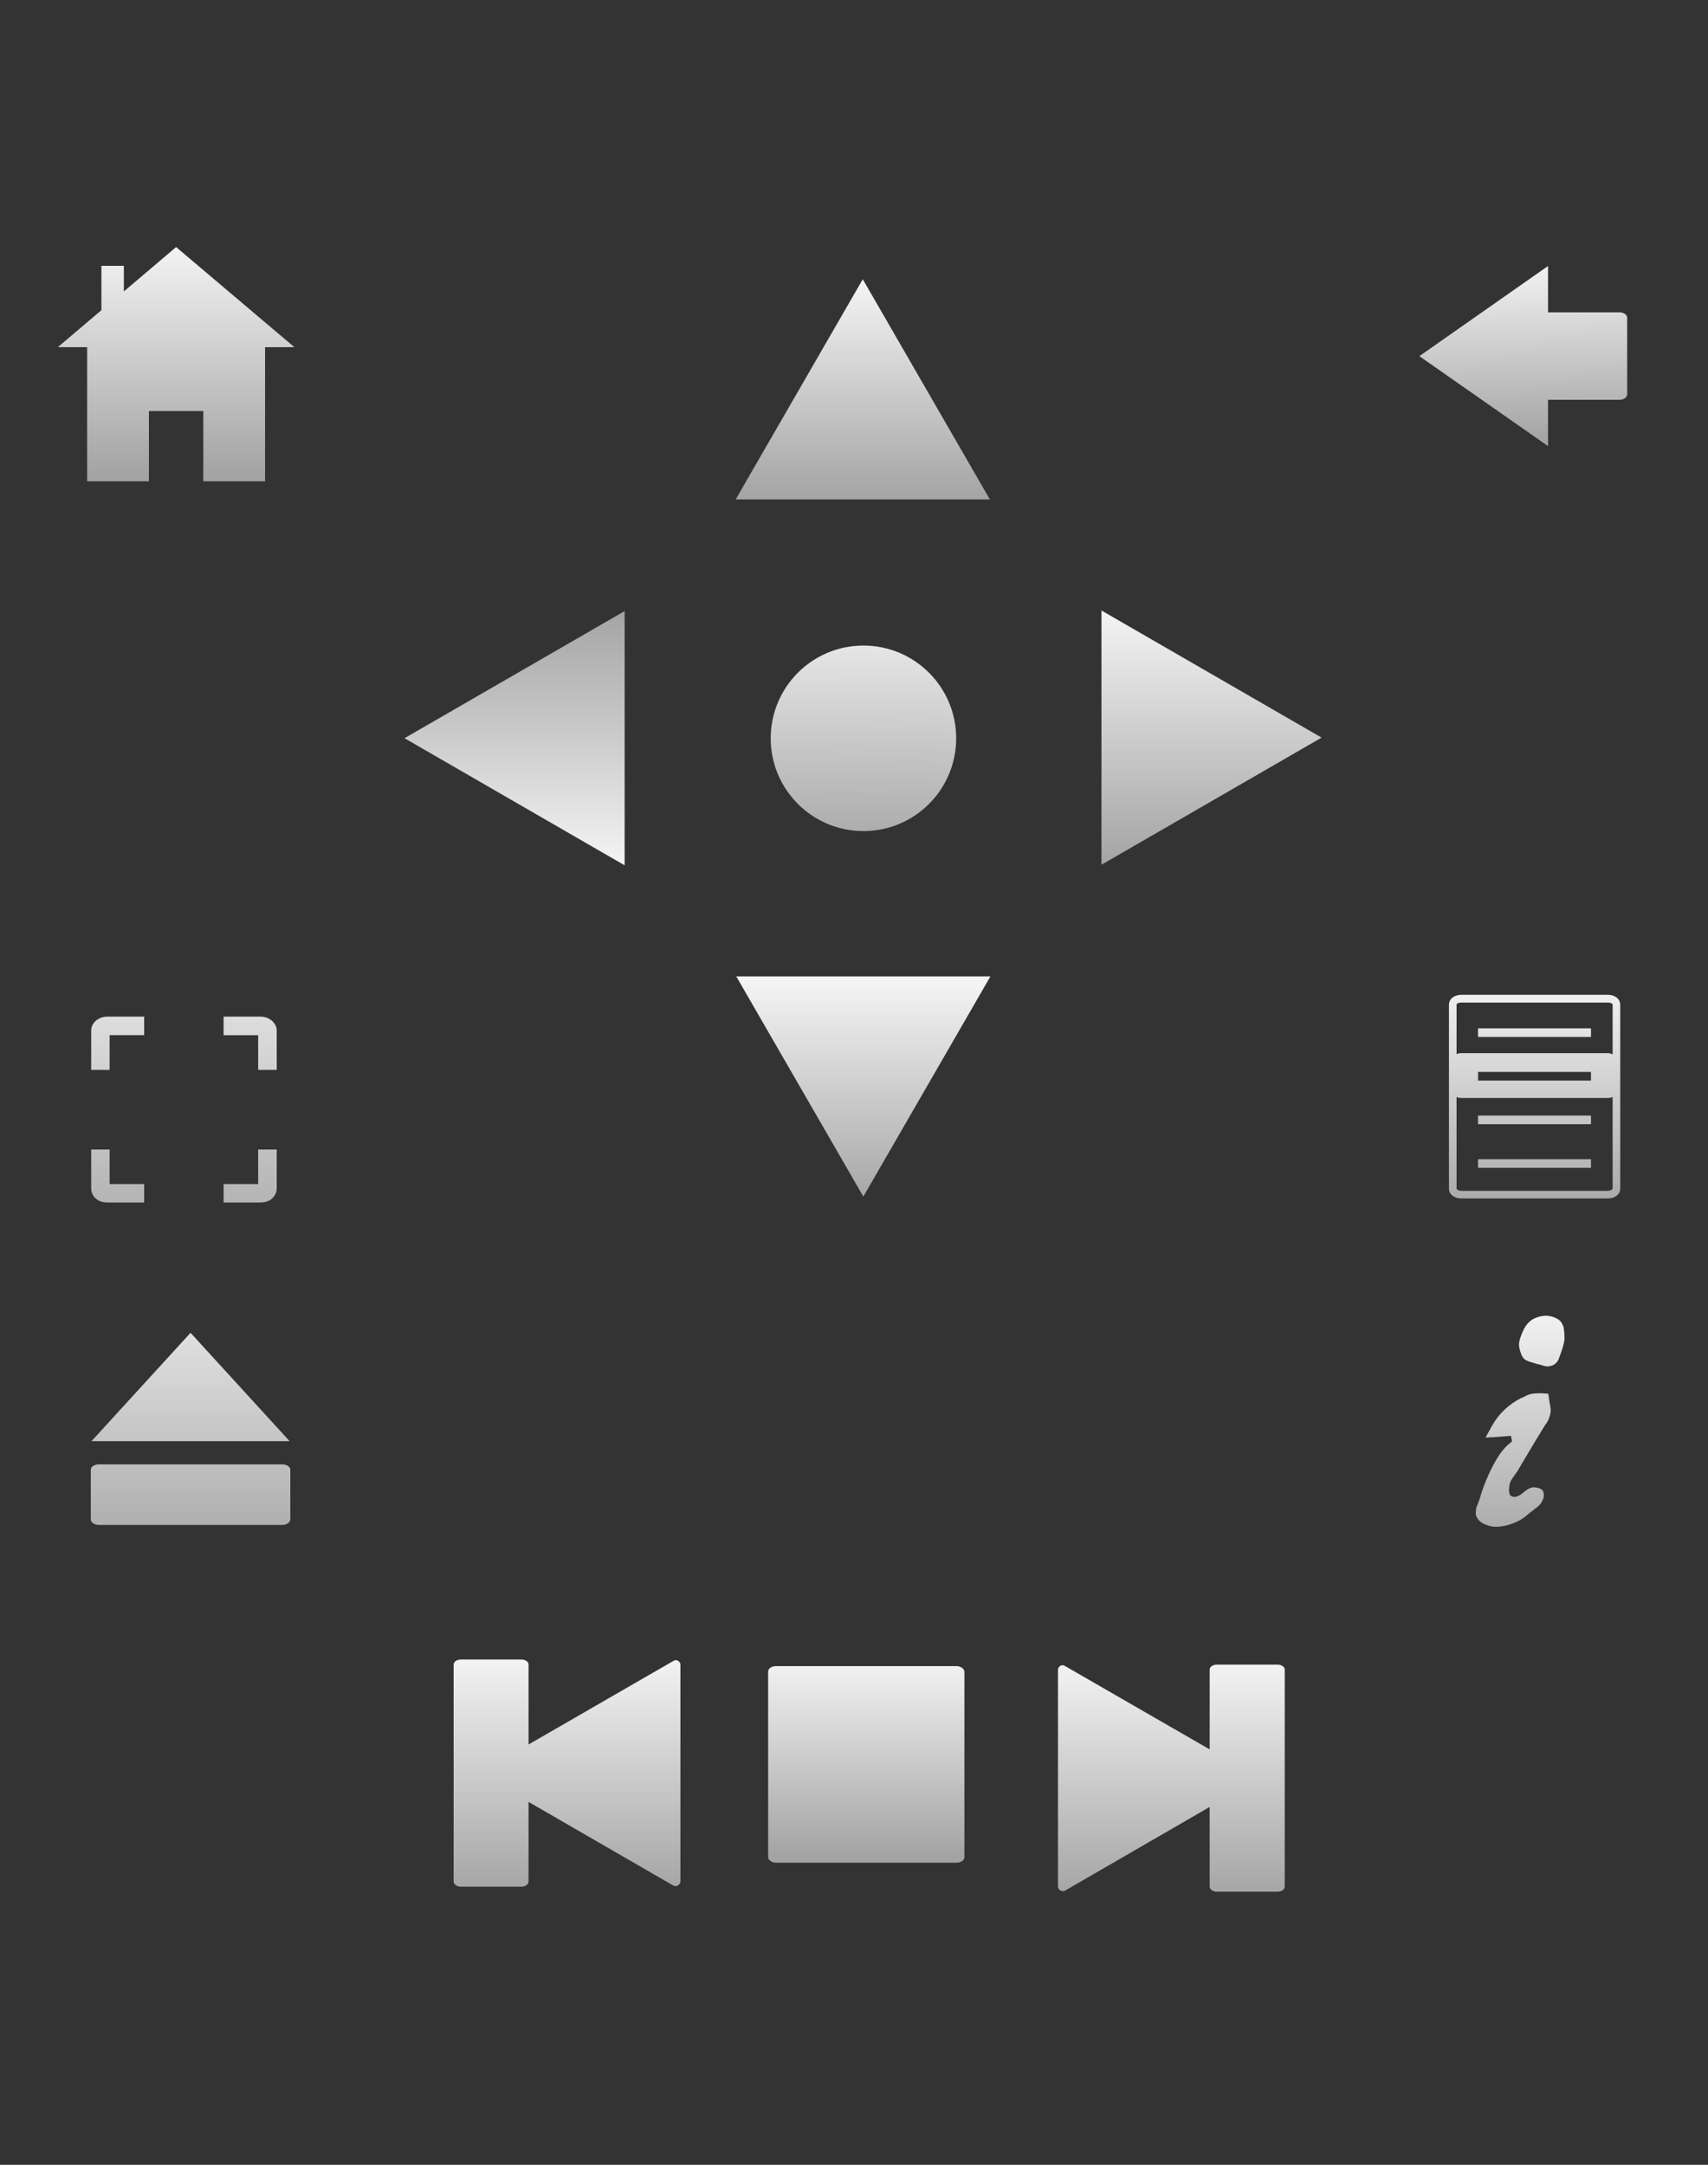 <?xml version="1.0" encoding="UTF-8" standalone="no"?>
<!-- Created with Inkscape (http://www.inkscape.org/) -->

<svg
   xmlns:dc="http://purl.org/dc/elements/1.1/"
   xmlns:cc="http://creativecommons.org/ns#"
   xmlns:rdf="http://www.w3.org/1999/02/22-rdf-syntax-ns#"
   xmlns:svg="http://www.w3.org/2000/svg"
   xmlns="http://www.w3.org/2000/svg"
   xmlns:xlink="http://www.w3.org/1999/xlink"
   xmlns:sodipodi="http://sodipodi.sourceforge.net/DTD/sodipodi-0.dtd"
   xmlns:inkscape="http://www.inkscape.org/namespaces/inkscape"
   width="315.68"
   height="400"
   id="svg2"
   version="1.1"
   inkscape:version="0.48.1 r9760"
   sodipodi:docname="remote.svg">
  <rect width="100%" height="100%" fill="#333333" stroke="none"/>
  <defs
     id="defs4">
    <linearGradient
       id="linearGradient4093-7">
      <stop
         id="stop4095-3"
         offset="0"
         style="stop-color:#a4a4a4;stop-opacity:1;" />
      <stop
         id="stop4097-61"
         offset="1"
         style="stop-color:#f4f4f4;stop-opacity:1" />
    </linearGradient>
    <linearGradient
       inkscape:collect="always"
       xlink:href="#linearGradient4093-7"
       id="linearGradient4219"
       gradientUnits="userSpaceOnUse"
       x1="243.408"
       y1="148.798"
       x2="243.408"
       y2="106.327" />
    <linearGradient
       inkscape:collect="always"
       xlink:href="#linearGradient4093-7"
       id="linearGradient4223"
       gradientUnits="userSpaceOnUse"
       x1="461.601"
       y1="142.737"
       x2="460.668"
       y2="109.402" />
    <linearGradient
       inkscape:collect="always"
       xlink:href="#linearGradient4093-7"
       id="linearGradient3042"
       gradientUnits="userSpaceOnUse"
       x1="174.718"
       y1="483.158"
       x2="227.323"
       y2="483.158" />
    <linearGradient
       inkscape:collect="always"
       xlink:href="#linearGradient4093-7"
       id="linearGradient3044"
       gradientUnits="userSpaceOnUse"
       x1="174.718"
       y1="483.158"
       x2="227.323"
       y2="483.158" />
    <linearGradient
       inkscape:collect="always"
       xlink:href="#linearGradient4093-7"
       id="linearGradient3089"
       gradientUnits="userSpaceOnUse"
       x1="174.718"
       y1="483.158"
       x2="227.323"
       y2="483.158" />
    <linearGradient
       inkscape:collect="always"
       xlink:href="#linearGradient4093-7"
       id="linearGradient3091"
       gradientUnits="userSpaceOnUse"
       x1="174.718"
       y1="483.158"
       x2="227.323"
       y2="483.158" />
    <linearGradient
       inkscape:collect="always"
       xlink:href="#linearGradient4093-7"
       id="linearGradient3093"
       gradientUnits="userSpaceOnUse"
       x1="174.718"
       y1="483.158"
       x2="227.323"
       y2="483.158" />
    <linearGradient
       inkscape:collect="always"
       xlink:href="#linearGradient4093-7"
       id="linearGradient3095"
       gradientUnits="userSpaceOnUse"
       x1="174.718"
       y1="483.158"
       x2="227.323"
       y2="483.158" />
    <linearGradient
       inkscape:collect="always"
       xlink:href="#linearGradient4093-7"
       id="linearGradient3104"
       gradientUnits="userSpaceOnUse"
       x1="174.718"
       y1="483.158"
       x2="227.323"
       y2="483.158" />
    <linearGradient
       inkscape:collect="always"
       xlink:href="#linearGradient4093-7"
       id="linearGradient3106"
       gradientUnits="userSpaceOnUse"
       x1="174.718"
       y1="483.158"
       x2="227.323"
       y2="483.158" />
    <linearGradient
       inkscape:collect="always"
       xlink:href="#linearGradient4093-7"
       id="linearGradient3108"
       gradientUnits="userSpaceOnUse"
       x1="267.503"
       y1="310.034"
       x2="268.058"
       y2="255.721" />
    <linearGradient
       inkscape:collect="always"
       xlink:href="#linearGradient4093-7"
       id="linearGradient3110"
       gradientUnits="userSpaceOnUse"
       x1="198.48"
       y1="508.052"
       x2="198.48"
       y2="461.382" />
    <linearGradient
       inkscape:collect="always"
       xlink:href="#linearGradient4093-7"
       id="linearGradient3112"
       gradientUnits="userSpaceOnUse"
       x1="196.772"
       y1="460.524"
       x2="196.772"
       y2="505.789" />
    <linearGradient
       inkscape:collect="always"
       xlink:href="#linearGradient4093-7"
       id="linearGradient3902"
       x1="305.36"
       y1="163.212"
       x2="323.098"
       y2="163.212"
       gradientUnits="userSpaceOnUse" />
    <linearGradient
       inkscape:collect="always"
       xlink:href="#linearGradient4093-7-5"
       id="linearGradient4229-7"
       gradientUnits="userSpaceOnUse"
       x1="252.577"
       y1="182.144"
       x2="252.577"
       y2="142.737"
       gradientTransform="translate(-65.533,69.088)" />
    <linearGradient
       id="linearGradient4093-7-5">
      <stop
         id="stop4095-3-8"
         offset="0"
         style="stop-color:#a4a4a4;stop-opacity:1;" />
      <stop
         id="stop4097-61-7"
         offset="1"
         style="stop-color:#f4f4f4;stop-opacity:1" />
    </linearGradient>
    <linearGradient
       inkscape:collect="always"
       xlink:href="#linearGradient4093-7-3"
       id="linearGradient3112-8"
       gradientUnits="userSpaceOnUse"
       x1="196.772"
       y1="460.524"
       x2="196.772"
       y2="505.789" />
    <linearGradient
       id="linearGradient4093-7-3">
      <stop
         id="stop4095-3-6"
         offset="0"
         style="stop-color:#a4a4a4;stop-opacity:1;" />
      <stop
         id="stop4097-61-0"
         offset="1"
         style="stop-color:#f4f4f4;stop-opacity:1" />
    </linearGradient>
    <linearGradient
       inkscape:collect="always"
       xlink:href="#linearGradient4093-7-9"
       id="linearGradient4229-9"
       gradientUnits="userSpaceOnUse"
       x1="252.577"
       y1="182.144"
       x2="252.577"
       y2="142.737"
       gradientTransform="translate(-65.533,69.088)" />
    <linearGradient
       id="linearGradient4093-7-9">
      <stop
         id="stop4095-3-9"
         offset="0"
         style="stop-color:#a4a4a4;stop-opacity:1;" />
      <stop
         id="stop4097-61-1"
         offset="1"
         style="stop-color:#f4f4f4;stop-opacity:1" />
    </linearGradient>
    <linearGradient
       y2="505.789"
       x2="196.772"
       y1="460.524"
       x1="196.772"
       gradientUnits="userSpaceOnUse"
       id="linearGradient3907-1"
       xlink:href="#linearGradient4093-7-3-1"
       inkscape:collect="always" />
    <linearGradient
       id="linearGradient4093-7-3-1">
      <stop
         id="stop4095-3-6-1"
         offset="0"
         style="stop-color:#a4a4a4;stop-opacity:1;" />
      <stop
         id="stop4097-61-0-3"
         offset="1"
         style="stop-color:#f4f4f4;stop-opacity:1" />
    </linearGradient>
    <linearGradient
       y2="505.789"
       x2="196.772"
       y1="460.524"
       x1="196.772"
       gradientUnits="userSpaceOnUse"
       id="linearGradient3975-7"
       xlink:href="#linearGradient4093-7-3-1-3"
       inkscape:collect="always" />
    <linearGradient
       id="linearGradient4093-7-3-1-3">
      <stop
         id="stop4095-3-6-1-2"
         offset="0"
         style="stop-color:#a4a4a4;stop-opacity:1;" />
      <stop
         id="stop4097-61-0-3-8"
         offset="1"
         style="stop-color:#f4f4f4;stop-opacity:1" />
    </linearGradient>
    <linearGradient
       y2="142.737"
       x2="252.577"
       y1="182.144"
       x1="252.577"
       gradientTransform="matrix(1.303,0,0,0.394,-143.4,276.39)"
       gradientUnits="userSpaceOnUse"
       id="linearGradient3941-0"
       xlink:href="#linearGradient4093-7-9-0"
       inkscape:collect="always" />
    <linearGradient
       id="linearGradient4093-7-9-0">
      <stop
         id="stop4095-3-9-2"
         offset="0"
         style="stop-color:#a4a4a4;stop-opacity:1;" />
      <stop
         id="stop4097-61-1-3"
         offset="1"
         style="stop-color:#f4f4f4;stop-opacity:1" />
    </linearGradient>
    <linearGradient
       inkscape:collect="always"
       xlink:href="#linearGradient4093-7-3-1-3"
       id="linearGradient4063"
       gradientUnits="userSpaceOnUse"
       gradientTransform="matrix(-0.696,0,0,-0.44,163.096,330.263)"
       x1="198.209"
       y1="405.963"
       x2="198.209"
       y2="539.966" />
    <linearGradient
       inkscape:collect="always"
       xlink:href="#linearGradient4093-7-4"
       id="linearGradient3890-0"
       x1="60.132"
       y1="360.775"
       x2="60.132"
       y2="278.46"
       gradientUnits="userSpaceOnUse"
       gradientTransform="matrix(0.896,0,0,0.896,20.241,44.503)" />
    <linearGradient
       id="linearGradient4093-7-4">
      <stop
         id="stop4095-3-2"
         offset="0"
         style="stop-color:#a4a4a4;stop-opacity:1;" />
      <stop
         id="stop4097-61-8"
         offset="1"
         style="stop-color:#f4f4f4;stop-opacity:1" />
    </linearGradient>
    <linearGradient
       inkscape:collect="always"
       xlink:href="#linearGradient4093-7"
       id="linearGradient4125"
       gradientUnits="userSpaceOnUse"
       x1="174.718"
       y1="483.158"
       x2="227.323"
       y2="483.158" />
    <linearGradient
       inkscape:collect="always"
       xlink:href="#linearGradient4093-7"
       id="linearGradient4129"
       gradientUnits="userSpaceOnUse"
       x1="174.718"
       y1="483.158"
       x2="227.323"
       y2="483.158" />
    <linearGradient
       inkscape:collect="always"
       xlink:href="#linearGradient4093-7"
       id="linearGradient4133"
       gradientUnits="userSpaceOnUse"
       x1="174.718"
       y1="483.158"
       x2="227.323"
       y2="483.158" />
    <linearGradient
       inkscape:collect="always"
       xlink:href="#linearGradient4093-7"
       id="linearGradient4137"
       gradientUnits="userSpaceOnUse"
       x1="174.718"
       y1="483.158"
       x2="227.323"
       y2="483.158" />
    <linearGradient
       inkscape:collect="always"
       xlink:href="#linearGradient4093-7"
       id="linearGradient4141"
       gradientUnits="userSpaceOnUse"
       x1="305.36"
       y1="163.212"
       x2="323.098"
       y2="163.212" />
    <linearGradient
       inkscape:collect="always"
       xlink:href="#linearGradient4093-7"
       id="linearGradient4195"
       gradientUnits="userSpaceOnUse"
       x1="174.718"
       y1="483.158"
       x2="227.323"
       y2="483.158" />
    <linearGradient
       inkscape:collect="always"
       xlink:href="#linearGradient4093-7"
       id="linearGradient4199"
       gradientUnits="userSpaceOnUse"
       x1="174.718"
       y1="483.158"
       x2="227.323"
       y2="483.158" />
    <linearGradient
       inkscape:collect="always"
       xlink:href="#linearGradient4093-7"
       id="linearGradient4203"
       gradientUnits="userSpaceOnUse"
       x1="174.718"
       y1="483.158"
       x2="227.323"
       y2="483.158" />
    <linearGradient
       inkscape:collect="always"
       xlink:href="#linearGradient4093-7"
       id="linearGradient4207"
       gradientUnits="userSpaceOnUse"
       x1="174.718"
       y1="483.158"
       x2="227.323"
       y2="483.158" />
    <linearGradient
       inkscape:collect="always"
       xlink:href="#linearGradient4093-7"
       id="linearGradient4211"
       gradientUnits="userSpaceOnUse"
       x1="305.36"
       y1="163.212"
       x2="323.098"
       y2="163.212" />
    <linearGradient
       inkscape:collect="always"
       xlink:href="#linearGradient4093-7-4"
       id="linearGradient4216"
       gradientUnits="userSpaceOnUse"
       gradientTransform="matrix(0.828,0,0,0.828,-27.062,-200.926)"
       x1="60.132"
       y1="360.775"
       x2="60.132"
       y2="278.46" />
    <linearGradient
       inkscape:collect="always"
       xlink:href="#linearGradient4093-7"
       id="linearGradient4234"
       gradientUnits="userSpaceOnUse"
       gradientTransform="matrix(0.925,0,0,0.925,-87.342,35.815)"
       x1="252.577"
       y1="182.144"
       x2="252.577"
       y2="142.737" />
    <linearGradient
       inkscape:collect="always"
       xlink:href="#linearGradient4093-7"
       id="linearGradient4238"
       gradientUnits="userSpaceOnUse"
       x1="50.439"
       y1="181.934"
       x2="50.439"
       y2="134.95"
       gradientTransform="matrix(0.925,0,0,0.925,220.245,-81.89)" />
    <linearGradient
       inkscape:collect="always"
       xlink:href="#linearGradient4093-7"
       id="linearGradient4258"
       gradientUnits="userSpaceOnUse"
       x1="174.718"
       y1="483.158"
       x2="227.323"
       y2="483.158" />
    <linearGradient
       inkscape:collect="always"
       xlink:href="#linearGradient4093-7"
       id="linearGradient4262"
       gradientUnits="userSpaceOnUse"
       x1="174.718"
       y1="483.158"
       x2="227.323"
       y2="483.158" />
    <linearGradient
       inkscape:collect="always"
       xlink:href="#linearGradient4093-7"
       id="linearGradient4264"
       gradientUnits="userSpaceOnUse"
       x1="381.799"
       y1="354.869"
       x2="381.799"
       y2="307.345" />
    <linearGradient
       inkscape:collect="always"
       xlink:href="#linearGradient4093-7"
       id="linearGradient4266"
       gradientUnits="userSpaceOnUse"
       x1="174.718"
       y1="483.158"
       x2="227.323"
       y2="483.158" />
    <linearGradient
       inkscape:collect="always"
       xlink:href="#linearGradient4093-7"
       id="linearGradient4268"
       gradientUnits="userSpaceOnUse"
       x1="322.2"
       y1="354.869"
       x2="322.2"
       y2="307.352" />
    <linearGradient
       inkscape:collect="always"
       xlink:href="#linearGradient4093-7"
       id="linearGradient4270"
       gradientUnits="userSpaceOnUse"
       x1="174.718"
       y1="483.158"
       x2="227.323"
       y2="483.158" />
    <linearGradient
       inkscape:collect="always"
       xlink:href="#linearGradient4093-7"
       id="linearGradient4272"
       gradientUnits="userSpaceOnUse"
       x1="313.264"
       y1="189.453"
       x2="313.264"
       y2="140.267" />
    <linearGradient
       inkscape:collect="always"
       xlink:href="#linearGradient4093-7"
       id="linearGradient4274"
       gradientUnits="userSpaceOnUse"
       x1="305.36"
       y1="163.212"
       x2="323.098"
       y2="163.212" />
  </defs>
  <sodipodi:namedview
     id="base"
     pagecolor="#000000"
     bordercolor="#666666"
     borderopacity="1.0"
     inkscape:pageopacity="0"
     inkscape:pageshadow="2"
     inkscape:zoom="1"
     inkscape:cx="-89.888"
     inkscape:cy="41.289225"
     inkscape:document-units="px"
     inkscape:current-layer="layer1"
     showgrid="false"
     inkscape:window-width="1637"
     inkscape:window-height="1025"
     inkscape:window-x="43"
     inkscape:window-y="0"
     inkscape:window-maximized="1"
     fit-margin-top="3"
     fit-margin-left="3"
     fit-margin-right="3"
     fit-margin-bottom="3" />
  <g
     inkscape:label="Layer 1"
     inkscape:groupmode="layer"
     id="layer1"
     transform="translate(12.037,138.536)">
    <path
       style="fill:#000000"
       d=""
       id="path3854"
       inkscape:connector-curvature="0" />
    <path
       style="fill:#000000"
       d=""
       id="path3852"
       inkscape:connector-curvature="0" />
    <g
       id="g3097"
       transform="translate(-1.345,-104)">
      <path
         onclick="xbmc.Right()"
         inkscape:transform-center-x="-7.5929601"
         transform="matrix(0,-0.893,0.893,0,-218.232,281.266)"
         d="m 201.02,505.937 -26.303,-45.558 52.606,0 z"
         inkscape:randomized="0"
         inkscape:rounded="0"
         inkscape:flatsided="true"
         sodipodi:arg2="2.6179939"
         sodipodi:arg1="1.5707963"
         sodipodi:r2="15.185923"
         sodipodi:r1="30.371845"
         sodipodi:cy="475.56509"
         sodipodi:cx="201.02036"
         sodipodi:sides="3"
         id="path2989-9"
         style="color:#000000;fill:url(#linearGradient3104);fill-opacity:1;fill-rule:nonzero;stroke:none;stroke-width:2;marker:none;visibility:visible;display:inline;overflow:visible;enable-background:accumulate"
         sodipodi:type="star" />
      <path
         onclick="xbmc.Left()"
         inkscape:transform-center-x="7.5929598"
         transform="matrix(0,0.893,-0.893,0,515.875,-77.649)"
         d="m 201.02,505.937 -26.303,-45.558 52.606,0 z"
         inkscape:randomized="0"
         inkscape:rounded="0"
         inkscape:flatsided="true"
         sodipodi:arg2="2.6179939"
         sodipodi:arg1="1.5707963"
         sodipodi:r2="15.185923"
         sodipodi:r1="30.371845"
         sodipodi:cy="475.56509"
         sodipodi:cx="201.02036"
         sodipodi:sides="3"
         id="path2989-8"
         style="color:#000000;fill:url(#linearGradient3106);fill-opacity:1;fill-rule:nonzero;stroke:none;stroke-width:2;marker:none;visibility:visible;display:inline;overflow:visible;enable-background:accumulate"
         sodipodi:type="star" />
      <path
         onclick="xbmc.Select()"
         sodipodi:type="arc"
         style="color:#000000;fill:url(#linearGradient3108);fill-opacity:1;fill-rule:nonzero;stroke:none;stroke-width:2;marker:none;visibility:visible;display:inline;overflow:visible;enable-background:accumulate"
         id="path3068"
         sodipodi:cx="267.69043"
         sodipodi:cy="284.64624"
         sodipodi:rx="19.192898"
         sodipodi:ry="19.192898"
         d="m 286.883,284.646 c 0,10.6 -8.593,19.193 -19.193,19.193 -10.6,0 -19.193,-8.593 -19.193,-19.193 0,-10.6 8.593,-19.193 19.193,-19.193 10.6,0 19.193,8.593 19.193,19.193"
         transform="matrix(0.893,0,0,0.893,-90.154,-152.304)"
         sodipodi:start="0"
         sodipodi:end="6.2831679"
         sodipodi:open="true" />
      <path
         onclick="xbmc.Down()"
         inkscape:transform-center-x="-7.5929601"
         transform="matrix(0.893,0,0,0.893,-30.636,-265.245)"
         d="m 201.02,505.937 -26.303,-45.558 52.606,0 z"
         inkscape:randomized="0"
         inkscape:rounded="0"
         inkscape:flatsided="true"
         sodipodi:arg2="2.6179939"
         sodipodi:arg1="1.5707963"
         sodipodi:r2="15.185923"
         sodipodi:r1="30.371845"
         sodipodi:cy="475.56509"
         sodipodi:cx="201.02036"
         sodipodi:sides="3"
         id="path2989-9-6"
         style="color:#000000;fill:url(#linearGradient3110);fill-opacity:1;fill-rule:nonzero;stroke:none;stroke-width:2;marker:none;visibility:visible;display:inline;overflow:visible;enable-background:accumulate"
         sodipodi:type="star" />
      <path
         onclick="xbmc.Up()"
         inkscape:transform-center-x="7.5929598"
         transform="matrix(-0.893,0,0,-0.893,328.279,468.862)"
         d="m 201.02,505.937 -26.303,-45.558 52.606,0 z"
         inkscape:randomized="0"
         inkscape:rounded="0"
         inkscape:flatsided="true"
         sodipodi:arg2="2.6179939"
         sodipodi:arg1="1.5707963"
         sodipodi:r2="15.185923"
         sodipodi:r1="30.371845"
         sodipodi:cy="475.56509"
         sodipodi:cx="201.02036"
         sodipodi:sides="3"
         id="path2989-8-3"
         style="color:#000000;fill:url(#linearGradient3112);fill-opacity:1;fill-rule:nonzero;stroke:none;stroke-width:2;marker:none;visibility:visible;display:inline;overflow:visible;enable-background:accumulate"
         sodipodi:type="star" />
    </g>
    <g
       id="g3909"
       onclick="xbmc.Home()"
       transform="translate(-226.532,-199.802)"
       style="color:#000000;fill:url(#linearGradient3044);fill-opacity:1;fill-rule:nonzero;stroke:none;stroke-width:1.785;marker:none;visibility:visible;display:inline;overflow:visible;enable-background:accumulate">
      <path
         inkscape:connector-curvature="0"
         id="path3858"
         d="m 247.045,106.919 -9.66,8.196 0,-4.732 -4.147,0 0,8.196 -8.05,6.83 5.415,0 0,24.784 11.416,0 0,-12.978 10.05,0 0,12.978 11.416,0 0,-24.784 5.415,0 -21.857,-18.491 z"
         style="color:#000000;fill:url(#linearGradient4219);fill-opacity:1;fill-rule:nonzero;stroke:none;stroke-width:1.785;marker:none;visibility:visible;display:inline;overflow:visible;enable-background:accumulate" />
      <path
         sodipodi:open="true"
         sodipodi:end="6.2831679"
         sodipodi:start="0"
         d="m 274.761,129.083 c 0,14.505 -11.759,26.264 -26.264,26.264 -14.505,0 -26.264,-11.759 -26.264,-26.264 0,-14.505 11.759,-26.264 26.264,-26.264 14.505,0 26.264,11.758 26.264,26.264"
         sodipodi:ry="26.263966"
         sodipodi:rx="26.263966"
         sodipodi:cy="129.08275"
         sodipodi:cx="248.49753"
         id="path3082"
         style="color:#000000;fill:none;stroke:none;stroke-width:1.785;marker:none;visibility:visible;display:inline;overflow:visible;enable-background:accumulate"
         sodipodi:type="arc" />
    </g>
    <g
       id="g3905"
       onclick="xbmc.Back()"
       transform="translate(-191.03,-199.802)"
       style="color:#000000;fill:url(#linearGradient3042);fill-opacity:1;fill-rule:nonzero;stroke:none;stroke-width:1.785;marker:none;visibility:visible;display:inline;overflow:visible;enable-background:accumulate">
      <path
         inkscape:connector-curvature="0"
         id="rect3032"
         d="m 465.107,110.416 -23.781,16.656 23.781,16.625 0,-8.562 13.188,0 c 0.809,0 1.438,-0.442 1.438,-1 l 0,-14.156 c 0,-0.558 -0.628,-1 -1.438,-1 l -13.188,0 0,-8.562 z"
         style="color:#000000;fill:url(#linearGradient4223);fill-opacity:1;fill-rule:nonzero;stroke:none;stroke-width:1.785;marker:none;visibility:visible;display:inline;overflow:visible;enable-background:accumulate" />
      <path
         sodipodi:open="true"
         sodipodi:end="6.2831679"
         sodipodi:start="0"
         d="m 274.761,129.083 c 0,14.505 -11.759,26.264 -26.264,26.264 -14.505,0 -26.264,-11.759 -26.264,-26.264 0,-14.505 11.759,-26.264 26.264,-26.264 14.505,0 26.264,11.758 26.264,26.264"
         sodipodi:ry="26.263966"
         sodipodi:rx="26.263966"
         sodipodi:cy="129.08275"
         sodipodi:cx="248.49753"
         id="path3082-9"
         style="color:#000000;fill:none;stroke:none;stroke-width:1.785;marker:none;visibility:visible;display:inline;overflow:visible;enable-background:accumulate"
         sodipodi:type="arc"
         transform="translate(214.173,8.9e-6)" />
    </g>
    <path
       inkscape:export-ydpi="90.010002"
       inkscape:export-xdpi="90.010002"
       inkscape:export-filename="/home/bailus/workspace/xbmc-simple-remote/assets/www/img/buttons/menu.png"
       inkscape:connector-curvature="0"
       id="rect3804-3"
       d="m 258.047,45.278 c -0.569,0 -1.107,0.144 -1.531,0.438 -0.425,0.293 -0.75,0.798 -0.75,1.375 l 0,34.031 c 0,0.577 0.325,1.051 0.75,1.344 0.425,0.293 0.963,0.438 1.531,0.438 l 27.094,0 c 0.569,0 1.107,-0.144 1.531,-0.438 0.425,-0.293 0.75,-0.766 0.75,-1.344 l 0,-34.031 c 0,-0.577 -0.325,-1.082 -0.75,-1.375 -0.425,-0.293 -0.963,-0.438 -1.531,-0.438 l -27.094,0 z m 0,1.438 27.094,0 c 0.306,0 0.572,0.055 0.719,0.156 0.146,0.101 0.156,0.192 0.156,0.219 l 0,9.188 c -0.255,-0.122 -0.539,-0.219 -0.875,-0.219 l -27.094,0 c -0.326,0 -0.624,0.072 -0.875,0.188 l 0,-9.156 c 0,-0.027 0.01,-0.118 0.156,-0.219 0.146,-0.101 0.412,-0.156 0.719,-0.156 z m 3.094,4.75 0,1.594 20.875,0 0,-1.594 -20.875,0 z m 0,8.063 20.875,0 0,1.594 -20.875,0 0,-1.594 z m -3.969,4.625 c 0.252,0.117 0.547,0.187 0.875,0.187 l 27.094,0 c 0.333,0 0.621,-0.067 0.875,-0.187 l 0,16.969 c 0,0.027 -0.01,0.055 -0.156,0.156 -0.146,0.101 -0.412,0.219 -0.719,0.219 l -27.094,0 c -0.306,0 -0.572,-0.118 -0.719,-0.219 -0.146,-0.101 -0.156,-0.13 -0.156,-0.156 l 0,-16.969 z m 3.969,3.438 0,1.594 20.875,0 0,-1.594 -20.875,0 z m 0,8.062 0,1.594 20.875,0 0,-1.594 -20.875,0 z"
       style="color:#000000;fill:url(#linearGradient4238);fill-opacity:1;stroke:none;stroke-width:0.922;marker:none;visibility:visible;display:inline;overflow:visible;enable-background:accumulate" />
    <rect
       style="color:#000000;fill:url(#linearGradient4234);fill-opacity:1;fill-rule:nonzero;stroke:none;stroke-width:1.785;marker:none;visibility:visible;display:inline;overflow:visible;enable-background:accumulate"
       id="rect3130-9-6"
       width="36.277"
       height="36.33"
       x="129.933"
       y="169.311"
       rx="1.46"
       ry="1.008"
       inkscape:export-filename="/srv/http/sam.bailey.geek.nz/xbmc/img/Stop.png"
       inkscape:export-xdpi="90.010002"
       inkscape:export-ydpi="90.010002"
       onclick="xbmc.Stop()" />
    <g
       id="g3926"
       onclick="xbmc.GoPrevious()"
       transform="matrix(0.925,0,0,0.925,-204.344,-117.008)"
       style="color:#000000;fill:url(#linearGradient4270);fill-opacity:1;fill-rule:nonzero;stroke:none;stroke-width:1.785;marker:none;visibility:visible;display:inline;overflow:visible;enable-background:accumulate">
      <path
         id="path3128-2-7"
         d="m 300.007,308.223 c -0.809,0 -1.469,0.442 -1.469,1 l 0,43.344 c 0,0.558 0.66,1.031 1.469,1.031 l 12.062,0 c 0.809,0 1.438,-0.473 1.438,-1.031 l 0,-15.906 28.938,16.719 c 0.578,0.333 1.412,-0.177 1.406,-0.844 l 0,-43.25 c 9e-4,-0.479 -0.397,-0.907 -0.875,-0.938 -0.188,-0.005 -0.373,0.055 -0.531,0.156 l -28.938,16.688 0,-15.969 c 0,-0.558 -0.628,-1 -1.438,-1 l -12.062,0 z"
         style="font-size:medium;font-style:normal;font-variant:normal;font-weight:normal;font-stretch:normal;text-indent:0;text-align:start;text-decoration:none;line-height:normal;letter-spacing:normal;word-spacing:normal;text-transform:none;direction:ltr;block-progression:tb;writing-mode:lr-tb;text-anchor:start;baseline-shift:baseline;color:#000000;fill:url(#linearGradient4268);fill-opacity:1;fill-rule:nonzero;stroke:none;stroke-width:1.785;marker:none;visibility:visible;display:inline;overflow:visible;enable-background:accumulate;font-family:Sans;-inkscape-font-specification:Sans"
         inkscape:export-filename="/srv/http/sam.bailey.geek.nz/xbmc/img/GoPrevious.png"
         inkscape:export-xdpi="90.010002"
         inkscape:export-ydpi="90.010002"
         inkscape:connector-curvature="0" />
      <path
         sodipodi:open="true"
         sodipodi:end="6.2831679"
         sodipodi:start="0"
         d="m 274.761,129.083 c 0,14.505 -11.759,26.264 -26.264,26.264 -14.505,0 -26.264,-11.759 -26.264,-26.264 0,-14.505 11.759,-26.264 26.264,-26.264 14.505,0 26.264,11.758 26.264,26.264"
         sodipodi:ry="26.263966"
         sodipodi:rx="26.263966"
         sodipodi:cy="129.08275"
         sodipodi:cx="248.49753"
         id="path3082-3"
         style="color:#000000;fill:none;stroke:none;stroke-width:1.785;marker:none;visibility:visible;display:inline;overflow:visible;enable-background:accumulate"
         sodipodi:type="arc"
         transform="translate(72.731,200.01)" />
    </g>
    <g
       id="g3930"
       onclick="xbmc.GoNext()"
       transform="matrix(0.925,0,0,0.925,-153.121,-116.074)"
       style="color:#000000;fill:url(#linearGradient4266);fill-opacity:1;fill-rule:nonzero;stroke:none;stroke-width:1.785;marker:none;visibility:visible;display:inline;overflow:visible;enable-background:accumulate">
      <path
         inkscape:export-ydpi="90.010002"
         inkscape:export-xdpi="90.010002"
         inkscape:export-filename="/srv/http/sam.bailey.geek.nz/xbmc/img/GoNext.png"
         inkscape:connector-curvature="0"
         id="path3128-2"
         d="m 395.696,308.223 c -0.809,0 -1.469,0.442 -1.469,1 l 0,15.938 -28.906,-16.656 c -0.158,-0.101 -0.343,-0.161 -0.531,-0.156 -0.478,0.03 -0.876,0.459 -0.875,0.938 l 0,43.25 c -0.006,0.667 0.829,1.177 1.406,0.844 l 28.906,-16.719 0,15.906 c 0,0.558 0.66,1.031 1.469,1.031 l 12.062,0 c 0.809,0 1.469,-0.473 1.469,-1.031 l 0,-43.344 c 0,-0.558 -0.66,-1 -1.469,-1 l -12.062,0 z"
         style="font-size:medium;font-style:normal;font-variant:normal;font-weight:normal;font-stretch:normal;text-indent:0;text-align:start;text-decoration:none;line-height:normal;letter-spacing:normal;word-spacing:normal;text-transform:none;direction:ltr;block-progression:tb;writing-mode:lr-tb;text-anchor:start;baseline-shift:baseline;color:#000000;fill:url(#linearGradient4264);fill-opacity:1;fill-rule:nonzero;stroke:none;stroke-width:1.785;marker:none;visibility:visible;display:inline;overflow:visible;enable-background:accumulate;font-family:Sans;-inkscape-font-specification:Sans" />
      <path
         sodipodi:open="true"
         sodipodi:end="6.2831679"
         sodipodi:start="0"
         d="m 274.761,129.083 c 0,14.505 -11.759,26.264 -26.264,26.264 -14.505,0 -26.264,-11.759 -26.264,-26.264 0,-14.505 11.759,-26.264 26.264,-26.264 14.505,0 26.264,11.758 26.264,26.264"
         sodipodi:ry="26.263966"
         sodipodi:rx="26.263966"
         sodipodi:cy="129.08275"
         sodipodi:cx="248.49753"
         id="path3082-5"
         style="color:#000000;fill:none;stroke:none;stroke-width:1.785;marker:none;visibility:visible;display:inline;overflow:visible;enable-background:accumulate"
         sodipodi:type="arc"
         transform="translate(139.401,200.01)" />
    </g>
    <g
       inkscape:export-ydpi="90.010002"
       inkscape:export-xdpi="90.010002"
       inkscape:export-filename="/home/bailus/workspace/xbmc-simple-remote/assets/www/img/buttons/info.png"
       transform="matrix(0.925,0,0,0.925,-21.745,-26.9)"
       id="text3032"
       style="font-size:17.306px;font-style:italic;font-weight:normal;text-align:end;line-height:125%;letter-spacing:0px;word-spacing:0px;text-anchor:end;fill:url(#linearGradient4274);fill-opacity:1;stroke:none;font-family:Bitstream Vera Sans;-inkscape-font-specification:Essays1743 Medium Italic">
      <path
         inkscape:connector-curvature="0"
         id="path3894"
         style="font-size:60.571px;font-variant:normal;font-weight:500;font-stretch:normal;fill:url(#linearGradient4272);fill-opacity:1;font-family:Essays1743;-inkscape-font-specification:Essays1743 Medium Italic"
         d="m 316.966,151.566 c 0.394,0.118 0.631,0.197 0.71,0.237 0.118,3e-5 0.315,0.04 0.592,0.118 0.276,0.079 0.453,0.138 0.532,0.177 0.118,0.04 0.276,0.079 0.473,0.118 0.237,0.04 0.414,0.059 0.532,0.059 0.158,-0.039 0.335,-0.079 0.532,-0.118 0.197,-0.039 0.375,-0.099 0.532,-0.177 0.158,-0.079 0.296,-0.177 0.414,-0.296 0.118,-0.118 0.217,-0.217 0.296,-0.296 0.079,-0.079 0.158,-0.197 0.237,-0.355 0.118,-0.197 0.177,-0.335 0.177,-0.414 0.039,-0.079 0.099,-0.237 0.177,-0.473 0.079,-0.237 0.138,-0.394 0.177,-0.473 0.394,-1.144 0.631,-1.991 0.71,-2.544 0.079,-0.591 0.039,-1.459 -0.118,-2.603 -0.237,-0.828 -0.631,-1.4 -1.183,-1.715 -1.341,-0.789 -2.78,-0.887 -4.318,-0.296 -1.144,0.434 -2.011,1.301 -2.603,2.603 -0.473,1.025 -0.749,1.873 -0.828,2.544 -0.039,0.631 0.138,1.42 0.532,2.366 0.118,0.237 0.256,0.454 0.414,0.651 0.158,0.158 0.355,0.296 0.592,0.414 0.276,0.118 0.473,0.197 0.592,0.237 0.158,0.04 0.434,0.118 0.828,0.237 m -8.932,32.533 c -1.341,-0.394 -2.169,-0.986 -2.484,-1.775 -0.158,-0.237 -0.217,-0.552 -0.177,-0.946 0.039,-0.434 0.079,-0.749 0.118,-0.946 0.079,-0.197 0.197,-0.493 0.355,-0.887 0.158,-0.394 0.276,-0.73 0.355,-1.006 0.71,-2.445 1.696,-4.811 2.958,-7.098 1.025,-1.853 2.11,-3.194 3.253,-4.022 0.118,-0.079 0.177,-0.177 0.177,-0.296 -1e-5,-0.158 -0.039,-0.335 -0.118,-0.532 -0.039,-0.197 -0.059,-0.355 -0.059,-0.473 -2.208,0.197 -3.904,0.316 -5.087,0.355 l 1.36,-2.484 c 1.341,-2.327 3.273,-4.141 5.797,-5.442 0.118,3e-5 0.276,-0.059 0.473,-0.177 0.197,-0.118 0.434,-0.237 0.71,-0.355 0.276,-0.158 0.749,-0.276 1.42,-0.355 0.71,-0.079 1.637,-0.059 2.78,0.059 0.039,0.355 0.118,0.907 0.237,1.656 0.158,0.71 0.237,1.242 0.237,1.597 0.039,0.315 -0.039,0.769 -0.237,1.36 -0.158,0.552 -0.454,1.104 -0.887,1.656 -0.473,0.789 -1.065,1.755 -1.775,2.898 -0.67,1.104 -1.282,2.129 -1.834,3.076 -0.552,0.907 -1.124,1.873 -1.715,2.898 -0.158,0.276 -0.414,0.651 -0.769,1.124 -0.315,0.434 -0.572,0.828 -0.769,1.183 -0.158,0.355 -0.256,0.769 -0.296,1.242 -0.118,0.986 0.039,1.577 0.473,1.775 0.592,0.315 1.341,0.099 2.248,-0.651 0.907,-0.789 1.656,-1.163 2.248,-1.124 1.144,0.079 1.775,0.434 1.893,1.065 0.118,0.513 0.059,1.006 -0.177,1.479 -0.197,0.434 -0.414,0.769 -0.651,1.006 -0.237,0.237 -0.67,0.592 -1.301,1.065 -0.592,0.434 -0.986,0.749 -1.183,0.946 -1.025,0.868 -2.208,1.499 -3.549,1.893 -1.617,0.473 -2.958,0.552 -4.022,0.237" />
    </g>
    <path
       inkscape:connector-curvature="0"
       id="rect3130-9-6-0"
       d="m 7.744,49.305 c -0.66,0 -1.276,0.199 -1.836,0.585 -0.559,0.386 -1.091,1.096 -1.091,1.995 l 0,7.262 3.405,0 0,-6.411 6.385,0 0,-3.432 -6.863,0 z m 21.548,0 0,3.432 6.385,0 0,6.411 3.432,0 0,-7.262 c 0,-0.9 -0.558,-1.609 -1.117,-1.995 -0.559,-0.386 -1.176,-0.585 -1.836,-0.585 l -6.863,0 z m -24.474,24.554 0,7.236 c 0,0.9 0.531,1.636 1.091,2.022 0.559,0.386 1.176,0.532 1.836,0.532 l 6.863,0 0,-3.405 -6.385,0 0,-6.385 -3.405,0 z m 30.859,0 0,6.385 -6.385,0 0,3.405 6.863,0 c 0.66,0 1.276,-0.146 1.836,-0.532 0.559,-0.386 1.117,-1.122 1.117,-2.022 l 0,-7.236 -3.432,0 z"
       style="font-size:medium;font-style:normal;font-variant:normal;font-weight:normal;font-stretch:normal;text-indent:0;text-align:start;text-decoration:none;line-height:normal;letter-spacing:normal;word-spacing:normal;text-transform:none;direction:ltr;block-progression:tb;writing-mode:lr-tb;text-anchor:start;baseline-shift:baseline;color:#000000;fill:url(#linearGradient4216);fill-opacity:1;stroke:none;stroke-width:4.327;marker:none;visibility:visible;display:inline;overflow:visible;enable-background:accumulate;font-family:Sans;-inkscape-font-specification:Sans"
       inkscape:export-filename="/home/bailus/workspace/xbmc-simple-remote/assets/www/img/buttons/fullscreen.png"
       inkscape:export-xdpi="90.010002"
       inkscape:export-ydpi="90.010002" />
    <path
       sodipodi:type="star"
       style="color:#000000;fill:none;stroke:none;stroke-width:1.785;marker:none;visibility:visible;display:inline;overflow:visible;enable-background:accumulate"
       id="path4243"
       sodipodi:sides="3"
       sodipodi:cx="500.02551"
       sodipodi:cy="462.44684"
       sodipodi:r1="743.71515"
       sodipodi:r2="371.85757"
       sodipodi:arg1="-2.4042344"
       sodipodi:arg2="-1.3570369"
       inkscape:flatsided="true"
       inkscape:rounded="0"
       inkscape:randomized="0"
       d="M -50.508,-37.579 1208.327,235.684 342.257,1189.235 z"
       transform="translate(0.305,2.915)"
       inkscape:transform-center-x="-78.884113"
       inkscape:transform-center-y="113.38146" />
    <path
       style="color:#000000;fill:url(#linearGradient4063);fill-opacity:1;fill-rule:nonzero;stroke:none;stroke-width:2;marker:none;visibility:visible;display:inline;overflow:visible;enable-background:accumulate"
       d="m 23.182,107.727 -18.312,20.031 36.625,0 -18.312,-20.031 z m -16.969,24.312 c -0.809,0 -1.469,0.442 -1.469,1 l 0,9.156 c 0,0.558 0.66,1.031 1.469,1.031 l 33.938,0 c 0.809,0 1.469,-0.473 1.469,-1.031 l 0,-9.156 c 0,-0.558 -0.66,-1 -1.469,-1 l -33.938,0 z"
       id="path2989-8-3-5"
       inkscape:connector-curvature="0"
       inkscape:export-filename="/home/bailus/workspace/xbmc-simple-remote/assets/www/img/buttons/eject.png"
       inkscape:export-xdpi="90.010002"
       inkscape:export-ydpi="90.010002" />
  </g>
</svg>
